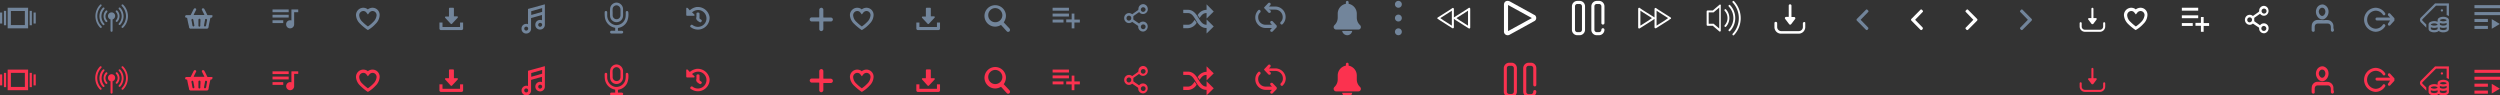 <svg id="SVG" xmlns="http://www.w3.org/2000/svg" width="1468" height="56" viewBox="0 0 1468 56">
  <rect x="0" y="0" width="1468" height="56" fill="#333333" stroke="none"/>
  <defs>
    <style>
      .cls-1 {
        fill: #72859b;
      }

      .cls-1, .cls-2, .cls-3 {
        fill-rule: evenodd;
      }

      .cls-2 {
        fill: #fb324f;
      }

      .cls-3 {
        fill: #fff;
      }
    </style>
  </defs>
  <path class="cls-1" d="M1096.96,17.057a0.758,0.758,0,0,0,0-.908l-4.4-4.538,4.4-4.538a0.568,0.568,0,0,0,0-.908l-0.4-.4a0.558,0.558,0,0,0-.9,0h0l-5.31,5.345a0.774,0.774,0,0,0-.2.5h0a1.07,1.07,0,0,0,.2.5l5.31,5.345a0.761,0.761,0,0,0,.5.2,1.051,1.051,0,0,0,.5-0.2Zm-6.71-5.446h0Z"/>
  <path class="cls-1" d="M1186.37,17.057a0.568,0.568,0,0,1,0-.908l4.4-4.538-4.4-4.538a0.568,0.568,0,0,1,0-.908l0.4-.4a0.558,0.558,0,0,1,.9,0h0l5.3,5.345a0.774,0.774,0,0,1,.2.5h0a1.07,1.07,0,0,1-.2.5l-5.3,5.345a0.761,0.761,0,0,1-.5.2,1.051,1.051,0,0,1-.5-0.2Zm6.7-5.446h0Z"/>
  <path class="cls-2" d="M1402.4,48.927a0.926,0.926,0,0,0,0,1.21,0.78,0.78,0,0,0,1.1,0h0l2.4-2.622,0.1-.1h0v-0.1h0v-0.1h0v-0.1h0v-0.1h0v-0.1h0v-0.4h0v-0.1h0v-0.1h0V46.2h0V46.1h0V46h0l-0.1-.1-2.4-2.622a0.78,0.78,0,0,0-1.1,0h0a0.926,0.926,0,0,0,0,1.21l1.1,1.109h-7.8a0.821,0.821,0,0,0-.8.908,0.864,0.864,0,0,0,.8.807h7.8Zm-7.5-9.077a7,7,0,0,0-6.7,7.362,7.156,7.156,0,0,0,6.7,6.757,6.751,6.751,0,0,0,5.6-3.126,0.842,0.842,0,0,0-.2-1.21,0.719,0.719,0,0,0-1.1.2h0a5.033,5.033,0,0,1-4.2,2.32,5.3,5.3,0,0,1,0-10.59,5.033,5.033,0,0,1,4.2,2.32,0.8,0.8,0,0,0,1.1.3h0a0.842,0.842,0,0,0,.2-1.21,6.751,6.751,0,0,0-5.6-3.126h0Z"/>
  <path class="cls-2" d="M1370.19,51.852a3.6,3.6,0,0,0-3-3.732,9.562,9.562,0,0,0-2.4,0h-0.8l-1.1-.1h-2a3.458,3.458,0,0,0-3.4,2.925,16.48,16.48,0,0,0-.1,2.219v0.908a1.07,1.07,0,0,0,.2.5,0.841,0.841,0,0,0,.7.4h0.3a0.839,0.839,0,0,0,.6-1.009V52.256c0-1.412.7-2.118,1.9-2.118h5.7c1.2,0,1.9.807,1.9,2.219V53.97a0.992,0.992,0,0,0,.9,1.009h0a0.992,0.992,0,0,0,.9-1.009h0v-0.2A4.285,4.285,0,0,1,1370.19,51.852Zm-6.5-4.135h0.2c0.2,0,.4-0.1.6-0.1a4.811,4.811,0,0,0,2.8-4.942,4.06,4.06,0,0,0-3.2-3.732,3.783,3.783,0,0,0-3.8,2.421,4.877,4.877,0,0,0,.8,5.043,3.461,3.461,0,0,0,2.6,1.311h0Zm-1.2-6.455a1.5,1.5,0,0,1,1.1-.4h0a1.648,1.648,0,0,1,1.5.908,2.721,2.721,0,0,1,.2,2.32,2.573,2.573,0,0,1-.8,1.21,1.332,1.332,0,0,1-1.7.1,3.081,3.081,0,0,1-1.2-2.219,2.492,2.492,0,0,1,.9-1.916h0Z"/>
  <path class="cls-2" d="M1228.17,49.331h0a0.2,0.2,0,0,0,.2.1h0.1a0.443,0.443,0,0,0,.5,0h0.1a0.1,0.1,0,0,0,.1-0.1h0l1.9-2.521a0.672,0.672,0,0,0,.1-0.605,0.6,0.6,0,0,0-.6-0.3h-1.3V40.456a0.648,0.648,0,0,0-.6-0.605h0a0.648,0.648,0,0,0-.6.605h0V45.9h-1.3a0.862,0.862,0,0,0-.6.3,0.459,0.459,0,0,0,.1.605Zm7.41-1.009a0.648,0.648,0,0,0-.6.605v1.916a1.909,1.909,0,0,1-1.91,1.916h-8.8a1.907,1.907,0,0,1-1.9-1.916V48.927a0.6,0.6,0,1,0-1.2,0v1.916a3.129,3.129,0,0,0,3.1,3.127h8.8a3.131,3.131,0,0,0,3.11-3.126V48.927a0.648,0.648,0,0,0-.6-0.605h0Z"/>
  <path class="cls-2" d="M901.228,50.743a0.9,0.9,0,0,0,.9-0.908h0V40.052a3.173,3.173,0,0,0-3.2-3.227h-1.3a3.236,3.236,0,0,0-3.2,3.227V53.769a3.173,3.173,0,0,0,3.2,3.227h1.3a3.236,3.236,0,0,0,3.2-3.227,0.9,0.9,0,1,0-1.8,0v0.1a1.373,1.373,0,0,1-1.4,1.412h-1.3a1.373,1.373,0,0,1-1.4-1.412V40.052a1.373,1.373,0,0,1,1.4-1.412h1.3a1.373,1.373,0,0,1,1.4,1.412v9.783a0.9,0.9,0,0,0,.9.908h0Zm-13.7-13.918h-1.3a3.236,3.236,0,0,0-3.2,3.227V53.769a3.173,3.173,0,0,0,3.2,3.227h1.3a3.236,3.236,0,0,0,3.2-3.227V40.052A3.173,3.173,0,0,0,887.526,36.825Zm-2.7,3.227a1.373,1.373,0,0,1,1.4-1.412h1.3a1.373,1.373,0,0,1,1.4,1.412V53.769a1.373,1.373,0,0,1-1.4,1.412h-1.3a1.373,1.373,0,0,1-1.4-1.412V40.052Z"/>
  <path class="cls-1" d="M1422.52,12.173l2.2,2.2v1.88l-3.14-3.141a2,2,0,0,1,0-2.815l8.28-8.3H1438V9.469a4.14,4.14,0,0,0-.55-0.329,4.994,4.994,0,0,0-.78-0.309v-5.5h-6.26l-7.89,7.907A0.662,0.662,0,0,0,1422.52,12.173Zm10.7-6.056a0.665,0.665,0,1,0,.66-0.664A0.665,0.665,0,0,0,1433.22,6.117Zm4.78,5.844h0v5.047a1.776,1.776,0,0,1-1.15,1.533,4.942,4.942,0,0,1-2.17.459,5.019,5.019,0,0,1-2.18-.459,0.533,0.533,0,0,0-.96,0,5.382,5.382,0,0,1-4.35,0,1.764,1.764,0,0,1-1.14-1.533v-2.59h0V14.385a1.764,1.764,0,0,1,1.14-1.533,5.348,5.348,0,0,1,4.17-.07v-0.82h0v-0.1a1.781,1.781,0,0,1,1.14-1.533,5.019,5.019,0,0,1,2.18-.459,4.942,4.942,0,0,1,2.17.459,1.776,1.776,0,0,1,1.15,1.533v0.1Zm-5.31-.1a0.709,0.709,0,0,0,.41.345,4.074,4.074,0,0,0,3.16,0,0.709,0.709,0,0,0,.41-0.345,0.709,0.709,0,0,0-.41-0.345,4.074,4.074,0,0,0-3.16,0A0.709,0.709,0,0,0,1432.69,11.861Zm-5.32,2.524a0.76,0.76,0,0,0,.42.345,3.661,3.661,0,0,0,1.58.319,3.872,3.872,0,0,0,1.59-.306,0.691,0.691,0,0,0,.4-0.325,0.757,0.757,0,0,0-.42-0.366,3.561,3.561,0,0,0-1.57-.331,3.661,3.661,0,0,0-1.58.319A0.76,0.76,0,0,0,1427.37,14.385Zm3.99,2.623v-0.99a5.6,5.6,0,0,1-3.99-.015v1.006a0.76,0.76,0,0,0,.42.345,4.072,4.072,0,0,0,3.16,0A0.708,0.708,0,0,0,1431.36,17.008Zm5.31,0V16a5.469,5.469,0,0,1-3.98,0v1.006a0.708,0.708,0,0,0,.41.345,4.072,4.072,0,0,0,3.16,0A0.708,0.708,0,0,0,1436.67,17.008Zm0-2.623V13.479a5.47,5.47,0,0,1-3.98,0v0.906a0.709,0.709,0,0,0,.41.345,4.074,4.074,0,0,0,3.16,0A0.709,0.709,0,0,0,1436.67,14.385Z"/>
  <path class="cls-1" d="M1468,7.068h-15v1.8h15v-1.8ZM1468,3h-15V4.8h15V3Zm-15,9.932h7.89v-1.8H1453v1.8ZM1453,17h7.89V15.2H1453V17Zm10.16-5.773v5.681l4.73-2.841Z"/>
  <path class="cls-2" d="M1468,45.068h-15v1.8h15v-1.8ZM1468,41h-15v1.8h15V41Zm-15,9.932h7.89v-1.8H1453v1.8ZM1453,55h7.89V53.2H1453V55Zm10.16-5.773v5.681l4.73-2.841Z"/>
  <path class="cls-2" d="M1422.52,49.173l2.2,2.2v1.88l-3.14-3.141a2,2,0,0,1,0-2.815l8.28-8.3H1438v7.469a4.143,4.143,0,0,0-.55-0.329,4.99,4.99,0,0,0-.78-0.309v-5.5h-6.26l-7.89,7.907A0.662,0.662,0,0,0,1422.52,49.173Zm10.7-6.056a0.665,0.665,0,1,0,.66-0.664A0.665,0.665,0,0,0,1433.22,43.117Zm4.78,5.844h0v5.047a1.776,1.776,0,0,1-1.15,1.533,4.942,4.942,0,0,1-2.17.459,5.019,5.019,0,0,1-2.18-.459,0.533,0.533,0,0,0-.96,0,5.382,5.382,0,0,1-4.35,0,1.764,1.764,0,0,1-1.14-1.533v-2.59h0V51.385a1.764,1.764,0,0,1,1.14-1.533,5.348,5.348,0,0,1,4.17-.07v-0.82h0v-0.1a1.781,1.781,0,0,1,1.14-1.533,5.019,5.019,0,0,1,2.18-.459,4.942,4.942,0,0,1,2.17.459,1.776,1.776,0,0,1,1.15,1.533v0.1Zm-5.31-.1a0.709,0.709,0,0,0,.41.345,4.074,4.074,0,0,0,3.16,0,0.709,0.709,0,0,0,.41-0.345,0.709,0.709,0,0,0-.41-0.345,4.074,4.074,0,0,0-3.16,0A0.709,0.709,0,0,0,1432.69,48.861Zm-5.32,2.523a0.76,0.76,0,0,0,.42.345,3.661,3.661,0,0,0,1.58.319,3.872,3.872,0,0,0,1.59-.306,0.691,0.691,0,0,0,.4-0.325,0.757,0.757,0,0,0-.42-0.366,3.561,3.561,0,0,0-1.57-.331,3.661,3.661,0,0,0-1.58.319A0.76,0.76,0,0,0,1427.37,51.385Zm3.99,2.623v-0.99a5.6,5.6,0,0,1-3.99-.015v1.006a0.76,0.76,0,0,0,.42.345,4.072,4.072,0,0,0,3.16,0A0.708,0.708,0,0,0,1431.36,54.008Zm5.31,0V53a5.469,5.469,0,0,1-3.98,0v1.006a0.708,0.708,0,0,0,.41.345,4.072,4.072,0,0,0,3.16,0A0.708,0.708,0,0,0,1436.67,54.008Zm0-2.623V50.479a5.47,5.47,0,0,1-3.98,0v0.906a0.709,0.709,0,0,0,.41.345,4.074,4.074,0,0,0,3.16,0A0.709,0.709,0,0,0,1436.67,51.385Z"/>
  <g id="Up_profile" data-name="Up profile">
    <path id="_2" data-name="2" class="cls-1" d="M1402.4,13.628a0.926,0.926,0,0,0,0,1.21,0.78,0.78,0,0,0,1.1,0h0l2.4-2.622,0.1-.1h0v-0.1h0v-0.1h0v-0.1h0v-0.1h0v-0.1h0v-0.4h0v-0.1h0v-0.1h0v-0.1h0V10.8h0V10.7h0l-0.1-.1-2.4-2.622a0.78,0.78,0,0,0-1.1,0h0a0.926,0.926,0,0,0,0,1.21l1.1,1.109h-7.8a0.821,0.821,0,0,0-.8.908,0.864,0.864,0,0,0,.8.807h7.8Zm-7.5-9.077a7,7,0,0,0-6.7,7.362,7.156,7.156,0,0,0,6.7,6.757,6.751,6.751,0,0,0,5.6-3.126,0.842,0.842,0,0,0-.2-1.21,0.719,0.719,0,0,0-1.1.2h0a5.033,5.033,0,0,1-4.2,2.32,5.219,5.219,0,0,1-5-5.547,5.245,5.245,0,0,1,5-5.043,5.033,5.033,0,0,1,4.2,2.32,0.8,0.8,0,0,0,1.1.3h0a0.842,0.842,0,0,0,.2-1.21,6.751,6.751,0,0,0-5.6-3.126h0Z"/>
    <path id="_1" data-name="1" class="cls-1" d="M1370.19,15.545a3.6,3.6,0,0,0-3-3.732,9.562,9.562,0,0,0-2.4,0h-0.8l-1.1-.1h-2a3.458,3.458,0,0,0-3.4,2.925,16.478,16.478,0,0,0-.1,2.219v0.908a1.07,1.07,0,0,0,.2.5,0.841,0.841,0,0,0,.7.4h0.3a0.839,0.839,0,0,0,.6-1.008V15.948c0-1.412.7-2.118,1.9-2.118h5.7c1.2,0,1.9.807,1.9,2.219v1.614a0.992,0.992,0,0,0,.9,1.008h0a0.992,0.992,0,0,0,.9-1.008h0v-0.2A4.285,4.285,0,0,1,1370.19,15.545Zm-6.5-4.135h0.2c0.2,0,.4-0.1.6-0.1a4.811,4.811,0,0,0,2.8-4.942,4.06,4.06,0,0,0-3.2-3.732,3.783,3.783,0,0,0-3.8,2.421,4.877,4.877,0,0,0,.8,5.043,3.461,3.461,0,0,0,2.6,1.311h0Zm-1.2-6.455a1.5,1.5,0,0,1,1.1-.4h0a1.648,1.648,0,0,1,1.5.908,2.721,2.721,0,0,1,.2,2.32,2.573,2.573,0,0,1-.8,1.21,1.332,1.332,0,0,1-1.7.1,3.081,3.081,0,0,1-1.2-2.219,2.492,2.492,0,0,1,.9-1.916h0Z"/>
  </g>
  <g id="White_Up" data-name="White Up">
    <path id="_6" data-name="6" class="cls-3" d="M1050.55,14.133h0l0.2,0.2a0.1,0.1,0,0,1,.1.1,0.632,0.632,0,0,0,.6,0,0.1,0.1,0,0,0,.1-0.1c0.1,0,.1-0.1.2-0.1h0l2.3-3.026a0.767,0.767,0,0,0,.1-0.807,0.669,0.669,0,0,0-.7-0.4h-1.5V3.341a0.792,0.792,0,0,0-.8-0.807,0.739,0.739,0,0,0-.8.807V9.9h-1.5a1.01,1.01,0,0,0-.7.4,0.766,0.766,0,0,0,.1.807Zm8.9-1.21a0.851,0.851,0,0,0-.8.706h0v2.32a2.4,2.4,0,0,1-2.3,2.32h-10.5a2.4,2.4,0,0,1-2.3-2.32v-2.32a0.792,0.792,0,0,0-.8-0.807,0.739,0.739,0,0,0-.8.807v2.32a3.881,3.881,0,0,0,3.8,3.832h10.5a3.88,3.88,0,0,0,3.8-3.832v-2.32A0.566,0.566,0,0,0,1059.45,12.922Z"/>
    <path id="_5" data-name="5" class="cls-3" d="M1018.24,0.719a0.518,0.518,0,0,0-.4-0.2,0.756,0.756,0,0,0-.4.2,0.617,0.617,0,0,0,0,.807,13.371,13.371,0,0,1,0,18.255,0.618,0.618,0,0,0,0,.807,0.518,0.518,0,0,0,.4.2,0.756,0.756,0,0,0,.4-0.2A14.582,14.582,0,0,0,1018.24.719Zm-2.3,2.32a0.518,0.518,0,0,0-.4-0.2,0.756,0.756,0,0,0-.4.2,0.617,0.617,0,0,0,0,.807,9.805,9.805,0,0,1,0,13.515,0.618,0.618,0,0,0,0,.807,0.518,0.518,0,0,0,.4.2,0.756,0.756,0,0,0,.4-0.2,11.036,11.036,0,0,0,0-15.128h0Zm-2.4,2.521a0.518,0.518,0,0,0-.4-0.2,0.756,0.756,0,0,0-.4.2,0.617,0.617,0,0,0,0,.807,6.262,6.262,0,0,1,0,8.472,0.617,0.617,0,0,0,0,.807,0.518,0.518,0,0,0,.4.2,0.755,0.755,0,0,0,.4-0.2,7.5,7.5,0,0,0,0-10.085h0Zm-3.3-2.824a0.468,0.468,0,0,0-.6.1l-3.9,3.328h-3.1a0.563,0.563,0,0,0-.5.605h0v7.766a0.563,0.563,0,0,0,.5.605h3.1l3.9,3.328a0.365,0.365,0,0,0,.3.1c0.1,0,.2,0,0.2-0.1a0.555,0.555,0,0,0,.3-0.5V3.24c0.2-.2,0-0.4-0.2-0.5h0Zm-0.7,1.715v12.3l-3.2-2.723a0.366,0.366,0,0,0-.3-0.1h-2.7V7.274h2.7a0.365,0.365,0,0,0,.3-0.1Z"/>
    <path id="_4" data-name="4" class="cls-3" d="M980.939,11.107a6.073,6.073,0,0,0-1,.706l-4.6,2.925c-1,.605-1.9,1.21-2.9,1.815a0.624,0.624,0,0,1-.8-0.2,0.373,0.373,0,0,1-.1-0.3V11.006a0.38,0.38,0,0,1-.2.2l-1,.706-4.6,2.925-2.9,1.815a0.538,0.538,0,0,1-.8-0.2,0.372,0.372,0,0,1-.1-0.3V5.157a0.373,0.373,0,0,1,.1-0.3h0a0.619,0.619,0,0,1,.4-0.3h0.1a0.365,0.365,0,0,1,.3.1h0l1,0.706c1.5,1.009,3,1.916,4.6,2.925,1,0.605,1.9,1.21,2.9,1.815a0.379,0.379,0,0,1,.2.2V5.257a0.373,0.373,0,0,1,.1-0.3h0a0.622,0.622,0,0,1,.4-0.3h0.1a0.365,0.365,0,0,1,.3.1h0l1,0.706,4.6,2.925c1,0.605,1.9,1.21,2.9,1.815a0.66,0.66,0,0,1,.2.908A0.138,0.138,0,0,0,980.939,11.107Zm-10.9-.5a0.348,0.348,0,0,1-.2-0.1c-1.5-1.009-3-1.916-4.6-2.925l-2-1.311V15.04l0.2-.1,4.6-2.925Zm9.5,0a0.348,0.348,0,0,1-.2-0.1l-4.6-2.925-2-1.311V15.04a0.348,0.348,0,0,0,.2-0.1c1.5-1.008,3.1-1.916,4.6-2.925Z"/>
    <path id="_3" data-name="3" class="cls-3" d="M941.234,14.435a0.9,0.9,0,0,0,.9-0.908h0V3.745a3.173,3.173,0,0,0-3.2-3.227h-1.3a3.236,3.236,0,0,0-3.2,3.227V17.461a3.173,3.173,0,0,0,3.2,3.227h1.3a3.236,3.236,0,0,0,3.2-3.227,0.9,0.9,0,1,0-1.8,0,1.373,1.373,0,0,1-1.4,1.412h-1.3a1.373,1.373,0,0,1-1.4-1.412V3.745a1.373,1.373,0,0,1,1.4-1.412h1.3a1.373,1.373,0,0,1,1.4,1.412v9.783a0.9,0.9,0,0,0,.9.908h0Zm-13.7-13.918h-1.3a3.236,3.236,0,0,0-3.2,3.227V17.461a3.173,3.173,0,0,0,3.2,3.227h1.3a3.236,3.236,0,0,0,3.2-3.227V3.745A3.173,3.173,0,0,0,927.532.517Zm-2.7,3.227a1.373,1.373,0,0,1,1.4-1.412h1.3a1.373,1.373,0,0,1,1.4,1.412V17.461a1.373,1.373,0,0,1-1.4,1.412h-1.3a1.373,1.373,0,0,1-1.4-1.412V3.745Z"/>
    <path id="_2-2" data-name="2" class="cls-3" d="M900.828,8.686l-14.1-7.766c-1.6-.908-3.6-0.3-3.6,1.916V18.369a2.15,2.15,0,0,0,2,2.32h0.1a2.282,2.282,0,0,0,1.4-.4l14.1-7.766a2.092,2.092,0,0,0,1.2-2.723A1.728,1.728,0,0,0,900.828,8.686Zm-15.3,9.581V2.938l14,7.665Z"/>
    <path id="_1-2" data-name="1" class="cls-3" d="M844.32,11.107l1,0.706,4.6,2.925,2.9,1.815a0.624,0.624,0,0,0,.8-0.2,0.373,0.373,0,0,0,.1-0.3V11.006a0.38,0.38,0,0,0,.2.2l1,0.706,4.6,2.925,2.9,1.815a0.538,0.538,0,0,0,.8-0.2,0.372,0.372,0,0,0,.1-0.3V5.157a0.373,0.373,0,0,0-.1-0.3h0a0.619,0.619,0,0,0-.4-0.3h-0.1a0.365,0.365,0,0,0-.3.1h0l-1,.706-4.6,2.925-2.9,1.815a0.379,0.379,0,0,0-.2.2V5.257a0.373,0.373,0,0,0-.1-0.3h0a0.622,0.622,0,0,0-.4-0.3h-0.1a0.365,0.365,0,0,0-.3.1h0l-1,.706-4.6,2.925-2.9,1.815a0.66,0.66,0,0,0-.2.908A0.138,0.138,0,0,1,844.32,11.107Zm10.9-.5,0.2-.1,4.6-2.925,2-1.311V15.04l-0.2-.1-4.6-2.925Zm-9.5,0,0.2-.1,4.6-2.925,2-1.311V15.04l-0.2-.1-4.6-2.925Z"/>
    <path class="cls-3" d="M1128.96,17.057a0.758,0.758,0,0,0,0-.908l-4.4-4.538,4.4-4.538a0.568,0.568,0,0,0,0-.908l-0.4-.4a0.558,0.558,0,0,0-.9,0h0l-5.3,5.345a0.774,0.774,0,0,0-.2.5h0a1.07,1.07,0,0,0,.2.5l5.3,5.345a0.761,0.761,0,0,0,.5.2,1.051,1.051,0,0,0,.5-0.2Zm-6.7-5.446h0Z"/>
    <path class="cls-3" d="M1154.36,17.057a0.568,0.568,0,0,1,0-.908l4.4-4.538-4.4-4.538a0.568,0.568,0,0,1,0-.908l0.4-.4a0.558,0.558,0,0,1,.9,0h0l5.3,5.345a0.774,0.774,0,0,1,.2.5h0a1.07,1.07,0,0,1-.2.5l-5.3,5.345a0.761,0.761,0,0,1-.5.2,1.051,1.051,0,0,1-.5-0.2Zm6.7-5.446h0Z"/>
    <path class="cls-3" d="M1322.89,13.83a2.705,2.705,0,0,1-3.9-.2,0.1,0.1,0,0,0-.1-0.1,3.057,3.057,0,0,1,0-3.832,2.808,2.808,0,0,1,3.9-.4l0.1,0.1,3-2.118a0.1,0.1,0,0,0,.1-0.1,1.018,1.018,0,0,0,.6-1.109,2.808,2.808,0,0,1,2.6-2.622,2.731,2.731,0,0,1,2.8,2.219,2.874,2.874,0,0,1-1.3,3.227,2.7,2.7,0,0,1-3.3-.5l-0.3-.3c-1.1.807-2.2,1.513-3.3,2.32a0.372,0.372,0,0,0-.1.3v1.513a0.373,0.373,0,0,0,.1.3c1.1,0.807,2.2,1.513,3.3,2.32a2.65,2.65,0,0,1,1.8-1.109,2.751,2.751,0,0,1,3.2,2.32h0a3.013,3.013,0,0,1-2.2,3.429,2.825,2.825,0,0,1-3.3-2.32,1.239,1.239,0,0,1,0-.605,0.767,0.767,0,0,0-.2-0.4C1325.29,15.444,1324.09,14.637,1322.89,13.83Zm-1.9-3.631a1.46,1.46,0,0,0-1.4,1.513,1.373,1.373,0,0,0,1.4,1.412,1.46,1.46,0,0,0,1.4-1.513,1.373,1.373,0,0,0-1.4-1.412h0Zm8.4-2.219a1.463,1.463,0,1,0-1.4-1.513h0a1.528,1.528,0,0,0,1.4,1.513h0Zm0,7.262a1.463,1.463,0,1,0,1.4,1.513h0a1.528,1.528,0,0,0-1.4-1.513h0Z"/>
    <path class="cls-3" d="M1290.78,8.989h-9.6V10.7h9.6V8.989Zm0-4.438h-9.6V6.266h9.6V4.551Zm3.21,8.976V10h-1.61v3.429h-3.2v1.714h3.2v3.53h1.61V15.242h3.2V13.527h-3.2Zm-12.81,1.715h6.4V13.527h-6.4v1.715Z"/>
    <path class="cls-3" d="M1256.88,4.551a4.521,4.521,0,0,0-2,.5,1.794,1.794,0,0,0-.7.5c-0.2-.2-0.5-0.3-0.7-0.5a4.521,4.521,0,0,0-2-.5,4.351,4.351,0,0,0-4.3,4.337,7.978,7.978,0,0,0,2.4,5.144,31.94,31.94,0,0,0,4,3.328l0.5,0.3,0.5-.3a18.074,18.074,0,0,0,4-3.328,7.549,7.549,0,0,0,2.4-5.144A4.061,4.061,0,0,0,1256.88,4.551Zm-5.4,1.916a2.27,2.27,0,0,1,1.9,1.009l0.8,1.009,0.8-1.009a2.57,2.57,0,0,1,1.9-1.009,2.4,2.4,0,0,1,2.4,2.521,6.658,6.658,0,0,1-1.9,3.833,20.831,20.831,0,0,1-3.2,2.723,26.982,26.982,0,0,1-3.2-2.723,5.656,5.656,0,0,1-1.9-3.833,2.467,2.467,0,0,1,2.4-2.521h0Z"/>
    <path class="cls-3" d="M1228.17,14.032h0a0.2,0.2,0,0,0,.2.1h0.1a0.443,0.443,0,0,0,.5,0h0.1a0.1,0.1,0,0,0,.1-0.1h0l1.9-2.521a0.672,0.672,0,0,0,.1-0.605,0.6,0.6,0,0,0-.6-0.3h-1.3V5.157a0.648,0.648,0,0,0-.6-0.605h0a0.648,0.648,0,0,0-.6.605h0V10.6h-1.3a0.861,0.861,0,0,0-.6.3,0.459,0.459,0,0,0,.1.605Zm7.41-1.009a0.648,0.648,0,0,0-.6.605v1.916a1.909,1.909,0,0,1-1.91,1.916h-8.8a1.907,1.907,0,0,1-1.9-1.916V13.628a0.6,0.6,0,1,0-1.2,0v1.916a3.129,3.129,0,0,0,3.1,3.127h8.8a3.131,3.131,0,0,0,3.11-3.126V13.628a0.648,0.648,0,0,0-.6-0.605h0Z"/>
  </g>
  <g id="Down">
    <path id="_18" data-name="18" class="cls-2" d="M791.112,57a2.926,2.926,0,0,0,2.9-2.521h-5.9A3.11,3.11,0,0,0,791.112,57Zm7.5-5.95a5.819,5.819,0,0,1-1.9-4.337v-2.32a5.931,5.931,0,0,0-4.8-5.85V37.632a0.8,0.8,0,1,0-1.6,0h0v0.908a5.853,5.853,0,0,0-4.8,5.85v2.32a5.985,5.985,0,0,1-1.9,4.337,1.626,1.626,0,0,0-.5,1.109,1.528,1.528,0,0,0,1.4,1.513h13.2a1.461,1.461,0,0,0,1.4-1.513A1.631,1.631,0,0,0,798.613,51.045Z"/>
    <path id="_17" data-name="17" class="cls-2" d="M749.706,51.449h0l-0.1-.2h0l-0.1-.1-2.2-2.32a0.907,0.907,0,0,0-1.2,0,0.926,0.926,0,0,0,0,1.21l0.8,0.807h-3.8a4.31,4.31,0,0,1-4.3-4.438,3.677,3.677,0,0,1,1.2-2.824,0.926,0.926,0,0,0,0-1.21,0.862,0.862,0,0,0-.6-0.3h0a0.711,0.711,0,0,0-.6.3,5.91,5.91,0,0,0-1.7,4.135,6.155,6.155,0,0,0,6,6.253h3.8l-0.8.807a0.926,0.926,0,0,0,0,1.21,0.907,0.907,0,0,0,1.2,0h0l2.2-2.32,0.1-.1h0l0.1-.1h0v-0.1h0V51.449Zm0,0.2h0Zm-0.1-.2h0ZM0,0H0ZM749.006,40.153h-3.9l0.8-.807a0.926,0.926,0,0,0,0-1.21,0.907,0.907,0,0,0-1.2,0l-2.2,2.32-0.1.1-0.1.1h0v0.1h0v0.2l0.1,0.2h0l0.1,0.1,0.1,0.1,2.2,2.32a0.907,0.907,0,0,0,1.2,0,0.926,0.926,0,0,0,0-1.21l-0.8-.807h3.8a4.374,4.374,0,0,1,4.3,4.438,3.677,3.677,0,0,1-1.2,2.824,0.926,0.926,0,0,0,0,1.21,0.862,0.862,0,0,0,.6.3h0a0.711,0.711,0,0,0,.6-0.3,5.91,5.91,0,0,0,1.7-4.135A6.144,6.144,0,0,0,749.006,40.153Zm-6.6.5h0Zm-0.1.2h0Zm0,0.1h0Zm0,0.2h0ZM0,0H0Z"/>
    <path id="_16" data-name="16" class="cls-2" d="M704.2,46.608l0.2,0.3,0.2-.3c1.1-1.614,2.1-2.622,3.8-2.622h0.1v3.227l4.2-4.135-4.2-4.135V42.17h-0.1a6.278,6.278,0,0,0-5.1,3.026l-0.1.1,0.1,0.1A5.427,5.427,0,0,1,704.2,46.608Zm4.3,4.236h0c-2.3,0-3.4-1.815-4.7-3.933-1.4-2.32-3-4.841-6.3-4.841h-2.7v1.916h2.7c2.2,0,3.3,1.815,4.6,3.933,1.4,2.32,3,4.841,6.3,4.841h0.1v3.227l4.2-4.135-4.2-4.135v3.127h0Zm-6.8-2.622-0.2-.3-0.2.3c-1.1,1.614-2.1,2.622-3.8,2.622h-2.7v2.017h2.7a6.28,6.28,0,0,0,5.1-3.026l0.1-.1-0.1-.1c-0.3-.5-0.6-1.009-0.9-1.412h0Z"/>
    <path id="_15" data-name="15" class="cls-2" d="M664.794,49.129a2.705,2.705,0,0,1-3.9-.2,0.1,0.1,0,0,0-.1-0.1,3.058,3.058,0,0,1,0-3.832,2.808,2.808,0,0,1,3.9-.4l0.1,0.1,3-2.118a0.1,0.1,0,0,0,.1-0.1,1.018,1.018,0,0,0,.6-1.109,2.808,2.808,0,0,1,2.6-2.622,2.732,2.732,0,0,1,2.8,2.219,2.8,2.8,0,0,1-1.4,3.227,2.7,2.7,0,0,1-3.3-.5l-0.3-.3c-1.1.807-2.2,1.513-3.3,2.32a0.373,0.373,0,0,0-.1.3v1.513a0.373,0.373,0,0,0,.1.3c1.1,0.807,2.2,1.513,3.3,2.32a2.65,2.65,0,0,1,1.8-1.109,2.752,2.752,0,0,1,3.2,2.32h0a3.014,3.014,0,0,1-2.2,3.429,2.825,2.825,0,0,1-3.3-2.32,1.24,1.24,0,0,1,0-.605,0.767,0.767,0,0,0-.2-0.4C667.2,50.743,665.994,49.936,664.794,49.129Zm-1.9-3.631a1.46,1.46,0,0,0-1.4,1.513,1.373,1.373,0,0,0,1.4,1.412,1.46,1.46,0,0,0,1.4-1.513,1.373,1.373,0,0,0-1.4-1.412h0Zm8.4-2.219a1.437,1.437,0,0,0,1.4-1.412h0a1.32,1.32,0,0,0-1.5-1.311,1.375,1.375,0,0,0-1.3,1.513,1.342,1.342,0,0,0,1.4,1.21h0Zm0,7.362a1.436,1.436,0,0,0-1.4,1.412h0a1.4,1.4,0,1,0,2.8,0A1.317,1.317,0,0,0,671.3,50.642Z"/>
    <path id="_14" data-name="14" class="cls-2" d="M627.689,44.288h-9.6V46h9.6V44.288Zm0-3.429h-9.6v1.715h9.6V40.859h0Zm3.2,6.959V44.389h-1.6v3.429h-3.2v1.715h3.2v3.429h1.6V49.533h3.2V47.818h-3.2Zm-12.8,1.715h6.4V47.818h-6.4v1.715Z"/>
    <path id="_13" data-name="13" class="cls-2" d="M592.784,53.063l-3.4-3.631a6.69,6.69,0,0,0,1.3-4.034,6.3,6.3,0,1,0-6.3,6.556,6.7,6.7,0,0,0,3.4-1.009l3.4,3.732a1.086,1.086,0,0,0,1.5.1h0A1.262,1.262,0,0,0,592.784,53.063Zm-4.2-7.665a4.154,4.154,0,1,1-4.1-4.337,4.249,4.249,0,0,1,4.1,4.337h0Z"/>
    <path id="_12" data-name="12" class="cls-2" d="M544.677,50.239a0.518,0.518,0,0,0,.4.2,0.756,0.756,0,0,0,.4-0.2l3.3-3.53a0.446,0.446,0,0,0,.1-0.5,0.419,0.419,0,0,0-.4-0.3h-1.9v-4.74a0.459,0.459,0,0,0-.5-0.4h-1.9a0.539,0.539,0,0,0-.5.4V45.9h-1.9a0.419,0.419,0,0,0-.4.3,0.484,0.484,0,0,0,.1.5Zm5.5-.706v2.622h-10.3V49.533h-1.8v3.53a0.9,0.9,0,0,0,.9.908h12.1a0.9,0.9,0,0,0,.9-0.908v-3.53h-1.8Z"/>
    <path id="_11" data-name="11" class="cls-2" d="M508.772,40.859a4.522,4.522,0,0,0-2,.5,1.8,1.8,0,0,0-.7.5c-0.2-.2-0.5-0.3-0.7-0.5a4.523,4.523,0,0,0-2-.5,4.351,4.351,0,0,0-4.3,4.337,7.643,7.643,0,0,0,2.5,5.144,31.95,31.95,0,0,0,4,3.328l0.5,0.3,0.5-.3a18.074,18.074,0,0,0,4-3.328,7.545,7.545,0,0,0,2.4-5.144A4.2,4.2,0,0,0,508.772,40.859Zm-5.4,1.916a2.271,2.271,0,0,1,1.9,1.009l0.8,1.008,0.8-1.008a2.57,2.57,0,0,1,1.9-1.009,2.4,2.4,0,0,1,2.4,2.521,6.108,6.108,0,0,1-1.9,3.832,20.831,20.831,0,0,1-3.2,2.723,26.99,26.99,0,0,1-3.2-2.723,5.656,5.656,0,0,1-1.9-3.832,2.467,2.467,0,0,1,2.4-2.521h0Z"/>
    <path id="_10" data-name="10" class="cls-2" d="M487.869,46.2h-4.2a0.216,0.216,0,0,1-.2-0.2V41.767a1.221,1.221,0,0,0-1.2-1.21,1.3,1.3,0,0,0-1.2,1.21V45.9a0.216,0.216,0,0,1-.2.2h-4.2a1.222,1.222,0,0,0-1.2,1.21,1.3,1.3,0,0,0,1.2,1.21h4.2a0.216,0.216,0,0,1,.2.2v4.236a1.221,1.221,0,0,0,1.2,1.21,1.3,1.3,0,0,0,1.2-1.21V48.927a0.216,0.216,0,0,1,.2-0.2h4.2a1.221,1.221,0,0,0,1.2-1.21A1.312,1.312,0,0,0,487.869,46.2Z"/>
    <path id="_9" data-name="9" class="cls-2" d="M416.659,46.305a7.021,7.021,0,0,0-7.8-5.849,0.751,0.751,0,0,0-.4.1,7.781,7.781,0,0,0-3.4,1.715c-0.4-.4-0.8-0.908-1.2-1.311a1.067,1.067,0,0,0-.6-0.2,0.555,0.555,0,0,0-.3.5v3.631a0.563,0.563,0,0,0,.5.605h3.9a0.549,0.549,0,0,0,.5-0.3,0.481,0.481,0,0,0-.2-0.5,15.431,15.431,0,0,0-1.3-1.21,5.4,5.4,0,0,1,3.6-1.412,4.937,4.937,0,0,1,2.1,9.38,5.062,5.062,0,0,1-5.3-.5,0.818,0.818,0,0,0-1.2.1,0.2,0.2,0,0,0-.1.2c-0.3.4-.2,0.706,0.3,1.008a6.853,6.853,0,0,0,9.6-1.513A6.506,6.506,0,0,0,416.659,46.305Zm-6.1,2.824c0.6,0.4.9,0.4,1.3-.1s0.3-.807-0.2-1.21a2.183,2.183,0,0,0-.5-0.3,0.817,0.817,0,0,1-.4-0.908V44.49c0-.605-0.2-0.807-0.9-0.807s-0.9.2-.9,0.807v1.815C408.458,47.616,409.358,48.423,410.558,49.129Z"/>
    <path id="_8" data-name="8" class="cls-2" d="M368.952,43.481a0.863,0.863,0,0,0-.6-0.706,0.738,0.738,0,0,0-.9.706v0.3a19.6,19.6,0,0,1-.1,2.42,5.558,5.558,0,0,1-6,4.841,5.783,5.783,0,0,1-4.8-5.345V43.582a0.752,0.752,0,1,0-1.5-.1v0.1a22.99,22.99,0,0,0,.1,2.622,7.2,7.2,0,0,0,5.3,6.253c0.3,0.1.5,0.1,0.8,0.2v1.715h-2.2a0.807,0.807,0,0,0,0,1.614h6.1a0.752,0.752,0,0,0,.7-0.5,0.711,0.711,0,0,0-.4-1.008c-0.1,0-.2-0.1-0.3-0.1h-2.3V52.76c0.1,0,.3-0.1.4-0.1a6.956,6.956,0,0,0,5-3.833A10.868,10.868,0,0,0,368.952,43.481Zm-6.9,5.85a3.843,3.843,0,0,0,3.8-3.631,14.972,14.972,0,0,0,0-2.118h0V41.464a4,4,0,0,0-3.8-3.631,3.842,3.842,0,0,0-3.8,3.631,31.382,31.382,0,0,0,0,4.337,3.756,3.756,0,0,0,3.8,3.53h0Zm-2.3-7.968a2.315,2.315,0,0,1,2.5-1.916,2.5,2.5,0,0,1,2.1,2.521V45.2a2.3,2.3,0,1,1-4.6.2V43.481h0a14.9,14.9,0,0,1,0-2.118h0Z"/>
    <path id="_7" data-name="7" class="cls-2" d="M310.144,50.541a2.518,2.518,0,0,0-1.2-.2,2.826,2.826,0,0,0,.2,5.648,2.788,2.788,0,0,0,2.7-2.824V46.91l6.4-1.815v3.127a2.518,2.518,0,0,0-1.2-.2,2.826,2.826,0,0,0,.2,5.648,2.788,2.788,0,0,0,2.7-2.824v-12l-9.9,2.723v8.976h0.1Zm-1.2,3.732a1.141,1.141,0,0,1-1.1-1.21,1.082,1.082,0,0,1,1.2-1.109,1.115,1.115,0,0,1,1.1,1.109,1.16,1.16,0,0,1-1.2,1.21h0Zm8.2-2.219a1.161,1.161,0,0,1,.1-2.32,1.115,1.115,0,0,1,1.1,1.109,1.292,1.292,0,0,1-1.2,1.21h0Zm1.2-10.993V43.28l-6.4,1.815V42.876Z"/>
    <path id="_6-2" data-name="6" class="cls-2" d="M264.638,50.239a0.518,0.518,0,0,0,.4.2,0.756,0.756,0,0,0,.4-0.2l3.3-3.53a0.446,0.446,0,0,0,.1-0.5,0.419,0.419,0,0,0-.4-0.3h-1.9v-4.74a0.459,0.459,0,0,0-.5-0.4h-1.9a0.54,0.54,0,0,0-.5.4V45.9h-1.9a0.419,0.419,0,0,0-.4.3,0.484,0.484,0,0,0,.1.5Zm5.5-.706v2.622h-10.3V49.533h-1.8v3.53a0.9,0.9,0,0,0,.9.908h12.1a0.9,0.9,0,0,0,.9-0.908v-3.53h-1.8Z"/>
    <path id="_5-2" data-name="5" class="cls-2" d="M218.731,40.859a4.522,4.522,0,0,0-2,.5,1.8,1.8,0,0,0-.7.5c-0.2-.2-0.5-0.3-0.7-0.5a4.526,4.526,0,0,0-2-.5,4.351,4.351,0,0,0-4.3,4.337,7.643,7.643,0,0,0,2.5,5.144,31.878,31.878,0,0,0,4,3.328l0.5,0.3,0.5-.3a18.074,18.074,0,0,0,4-3.328,7.545,7.545,0,0,0,2.4-5.144A4.2,4.2,0,0,0,218.731,40.859Zm-5.4,1.916a2.272,2.272,0,0,1,1.9,1.009l0.8,1.008,0.8-1.008a2.57,2.57,0,0,1,1.9-1.009,2.4,2.4,0,0,1,2.4,2.521,6.113,6.113,0,0,1-1.9,3.832,20.831,20.831,0,0,1-3.2,2.723,26.99,26.99,0,0,1-3.2-2.723,5.656,5.656,0,0,1-1.9-3.832,2.467,2.467,0,0,1,2.4-2.521h0Z"/>
    <path id="_4-2" data-name="4" class="cls-2" d="M169.524,41.868h-9.5v1.614h9.5V41.868h0Zm0,3.127h-9.5v1.614h9.5V44.994h0Zm-9.5,4.841h6.3V48.222h-6.3v1.614Zm11.1-7.967v6.455a2.185,2.185,0,0,0-.8-0.1,2.371,2.371,0,0,0,.1,4.74,2.36,2.36,0,0,0,2.3-2.42V43.38h2.4V41.868h-4Z"/>
    <path id="_3-2" data-name="3" class="cls-2" d="M124.218,45.2h-2.1a0.549,0.549,0,0,1-.5-0.3,32.213,32.213,0,0,0-1.6-3.227,0.784,0.784,0,0,0-.4-0.4,0.756,0.756,0,0,0-.9.1,0.629,0.629,0,0,0-.1.807c0.4,0.908.9,1.815,1.3,2.622,0,0.1.1,0.2,0.1,0.3h-6.3a0.373,0.373,0,0,0,.1-0.3c0.4-.908.9-1.815,1.3-2.622a0.614,0.614,0,0,0-.1-0.807,0.74,0.74,0,0,0-.9-0.1,1.515,1.515,0,0,0-.4.4c-0.5,1.109-1.1,2.118-1.6,3.227a0.549,0.549,0,0,1-.5.3h-2.1a0.775,0.775,0,0,0-.8.706h0V46a0.711,0.711,0,0,0,.8.706h0.1a0.266,0.266,0,0,1,.3.3c0.3,1.513.6,3.127,1,4.639,0,0.2.1,0.4,0.1,0.706a0.992,0.992,0,0,0,1.1.807h9.2a0.992,0.992,0,0,0,1.1-.807,1.507,1.507,0,0,0,.1-0.706c0.3-1.513.6-3.126,1-4.639a0.321,0.321,0,0,1,.3-0.3h0.1a0.775,0.775,0,0,0,.8-0.706h0V45.9C125.018,45.5,124.618,45.2,124.218,45.2Zm-10.5,6.656a0.663,0.663,0,0,1-.7-0.605h0c-0.2-.908-0.3-1.815-0.5-2.723a1.008,1.008,0,0,1,.1-1.008,0.5,0.5,0,0,1,.5-0.1,0.669,0.669,0,0,1,.4.5c0.2,1.008.4,2.118,0.6,3.127a0.534,0.534,0,0,1-.4.706c0.1,0,.1.1,0,0.1h0Zm3.9-.605v0.2h0v0.1h0a0.568,0.568,0,0,1-.7.4,0.784,0.784,0,0,1-.4-0.4h0v-0.1h0v-3.53a0.6,0.6,0,1,1,1.2,0h0v1.109A15.748,15.748,0,0,0,117.617,51.247Zm3.9-2.723c-0.2.908-.3,1.815-0.5,2.723a0.671,0.671,0,0,1-.7.605h0a0.549,0.549,0,0,1-.5-0.706v-0.1c0.2-1.009.4-2.118,0.6-3.126a0.46,0.46,0,0,1,.4-0.5,0.744,0.744,0,0,1,.5.1C121.617,47.717,121.617,47.919,121.517,48.524Z"/>
    <path id="_2-3" data-name="2" class="cls-2" d="M62.909,42.574a0.6,0.6,0,0,0-.8,0h0a4.85,4.85,0,0,0,0,6.556,0.6,0.6,0,0,0,.8,0h0a0.617,0.617,0,0,0,0-.807,3.491,3.491,0,0,1,0-4.841A0.757,0.757,0,0,0,62.909,42.574Zm-1.7-.908a0.617,0.617,0,0,0,0-.807,0.6,0.6,0,0,0-.8,0h0a7.29,7.29,0,0,0,0,10.085,0.6,0.6,0,0,0,.8,0h0a0.617,0.617,0,0,0,0-.807A6.6,6.6,0,0,1,61.209,41.666Zm-1.7-1.815a0.618,0.618,0,0,0,0-.807,0.6,0.6,0,0,0-.8,0h0a9.614,9.614,0,0,0,0,13.514h0a0.6,0.6,0,0,0,.8,0h0a0.618,0.618,0,0,0,0-.807A8.575,8.575,0,0,1,59.509,39.851Zm6,3.732a2.122,2.122,0,0,0-2.1,2.118,2.056,2.056,0,0,0,1.5,2.017v6.656a0.6,0.6,0,1,0,1.2,0V47.717a2.147,2.147,0,0,0,1.5-2.017,2.06,2.06,0,0,0-2.1-2.118h0Zm6.8-4.538a0.6,0.6,0,0,0-.8,0h0a0.617,0.617,0,0,0,0,.807,8.39,8.39,0,0,1,0,11.9h0a0.617,0.617,0,0,0,0,.807,0.6,0.6,0,0,0,.8,0h0a9.613,9.613,0,0,0,0-13.514h0Zm-1.7,1.815a0.6,0.6,0,0,0-.8,0h0a0.617,0.617,0,0,0,0,.807,6.133,6.133,0,0,1,0,8.371,0.617,0.617,0,0,0,0,.807,0.6,0.6,0,0,0,.8,0h0A7.364,7.364,0,0,0,70.61,40.859Zm-1.7,1.715a0.6,0.6,0,0,0-.8,0h0a0.617,0.617,0,0,0,0,.807,3.491,3.491,0,0,1,0,4.841,0.617,0.617,0,0,0,0,.807,0.6,0.6,0,0,0,.8,0h0a4.721,4.721,0,0,0,0-6.455h0Z"/>
    <path id="_1-3" data-name="1" class="cls-2" d="M0,50.138H1.3V43.683H0v6.455Zm2.3,1.008H3.6V42.775H2.3v8.371h0Zm2.2,1.815h12v-12.1H4.5v12.1ZM6.4,42.775h8.2v8.27H6.4v-8.27Zm13.3,0.908v6.455H21V43.683H19.7Zm-2.3,7.463h1.3V42.775H17.4v8.371h0Z"/>
  </g>
  <g id="Up">
    <path id="_19" data-name="19" class="cls-1" d="M821.117,0.517a2.017,2.017,0,1,1-2,2.017A2.015,2.015,0,0,1,821.117.517Zm0,8.068a2.017,2.017,0,1,1-2,2.017A2.015,2.015,0,0,1,821.117,8.586Zm0,8.068a2.017,2.017,0,1,1-2,2.017A2.015,2.015,0,0,1,821.117,16.654Z"/>
    <path id="_18-2" data-name="18" class="cls-1" d="M791.112,20.688a2.926,2.926,0,0,0,2.9-2.521h-5.9A3.11,3.11,0,0,0,791.112,20.688Zm7.5-5.95a5.819,5.819,0,0,1-1.9-4.337V8.081a5.931,5.931,0,0,0-4.8-5.85V1.324a0.8,0.8,0,1,0-1.6,0h0V2.232a5.853,5.853,0,0,0-4.8,5.85V10.4a5.985,5.985,0,0,1-1.9,4.337,1.626,1.626,0,0,0-.5,1.109,1.528,1.528,0,0,0,1.4,1.513h13.2a1.461,1.461,0,0,0,1.4-1.513A1.631,1.631,0,0,0,798.613,14.738Z"/>
    <path id="_17-2" data-name="17" class="cls-1" d="M749.706,15.141h0l-0.1-.2h0l-0.1-.1-2.2-2.32a0.907,0.907,0,0,0-1.2,0,0.926,0.926,0,0,0,0,1.21l0.8,0.807h-3.8a4.31,4.31,0,0,1-4.3-4.438,3.677,3.677,0,0,1,1.2-2.824,0.926,0.926,0,0,0,0-1.21,0.862,0.862,0,0,0-.6-0.3h0a0.711,0.711,0,0,0-.6.3,5.91,5.91,0,0,0-1.7,4.135,6.155,6.155,0,0,0,6,6.253h3.8l-0.8.807a0.926,0.926,0,0,0,0,1.21,0.907,0.907,0,0,0,1.2,0h0l2.2-2.32,0.1-.1h0l0.1-.1h0v-0.1h0V15.141Zm-0.1,0h0Zm0.1,0.4h0Zm-0.7-11.7h-3.9l0.8-.807a0.926,0.926,0,0,0,0-1.21,0.907,0.907,0,0,0-1.2,0l-2.2,2.32-0.1.1-0.1.1h0v0.1h0v0.2l0.1,0.2h0l0.1,0.1,0.1,0.1,2.2,2.32a0.907,0.907,0,0,0,1.2,0,0.926,0.926,0,0,0,0-1.21l-0.9-.5h3.8a4.374,4.374,0,0,1,4.3,4.438,3.677,3.677,0,0,1-1.2,2.824,0.926,0.926,0,0,0,0,1.21,0.861,0.861,0,0,0,.6.3h0a0.711,0.711,0,0,0,.6-0.3,5.91,5.91,0,0,0,1.7-4.135,6.046,6.046,0,0,0-5.9-6.152h0Zm-6.6.4h0Zm-0.1.3h0Zm0,0.1h0Z"/>
    <path id="_16-2" data-name="16" class="cls-1" d="M704.2,10.3l0.2,0.3,0.2-.3c1.1-1.614,2.1-2.622,3.8-2.622h0.1v3.227l4.2-4.135-4.2-4.236V5.762h-0.1a6.278,6.278,0,0,0-5.1,3.026l-0.1.1,0.1,0.1A10.233,10.233,0,0,1,704.2,10.3Zm4.3,4.236h0c-2.3,0-3.4-1.815-4.7-3.933-1.4-2.32-3-4.841-6.3-4.841h-2.7V7.678h2.7c2.2,0,3.3,1.815,4.6,3.933,1.4,2.32,3,4.841,6.3,4.841h0.1V19.68l4.2-4.135-4.2-4.135v3.127h0Zm-6.8-2.622-0.2-.3-0.2.3c-1.1,1.614-2.1,2.622-3.8,2.622h-2.7v2.017h2.7a6.28,6.28,0,0,0,5.1-3.026l0.1-.1-0.1-.1C702.3,12.822,702,12.317,701.7,11.914Z"/>
    <path id="_15-2" data-name="15" class="cls-1" d="M664.794,12.822a2.705,2.705,0,0,1-3.9-.2,0.1,0.1,0,0,0-.1-0.1,3.057,3.057,0,0,1,0-3.832,2.808,2.808,0,0,1,3.9-.4l0.1,0.1,3-2.118a0.1,0.1,0,0,0,.1-0.1,1.018,1.018,0,0,0,.6-1.109,2.808,2.808,0,0,1,2.6-2.622,2.732,2.732,0,0,1,2.8,2.219,2.8,2.8,0,0,1-1.4,3.227,2.7,2.7,0,0,1-3.3-.5l-0.3-.3c-1.1.807-2.2,1.513-3.3,2.32a0.373,0.373,0,0,0-.1.3v1.513a0.373,0.373,0,0,0,.1.3c1.1,0.807,2.2,1.513,3.3,2.32a2.65,2.65,0,0,1,1.8-1.109,2.752,2.752,0,0,1,3.2,2.32h0a3.014,3.014,0,0,1-2.2,3.429,2.825,2.825,0,0,1-3.3-2.32,1.24,1.24,0,0,1,0-.605,0.767,0.767,0,0,0-.2-0.4C667.2,14.435,665.994,13.628,664.794,12.822Zm-1.9-3.631a1.46,1.46,0,0,0-1.4,1.513,1.373,1.373,0,0,0,1.4,1.412,1.46,1.46,0,0,0,1.4-1.513,1.373,1.373,0,0,0-1.4-1.412h0Zm8.4-2.219a1.436,1.436,0,0,0,1.4-1.412h0a1.4,1.4,0,1,0-2.8.2,1.342,1.342,0,0,0,1.4,1.21h0Zm0,7.362a1.437,1.437,0,0,0-1.4,1.412h0a1.436,1.436,0,0,0,1.4,1.412,1.512,1.512,0,0,0,1.4-1.412A1.317,1.317,0,0,0,671.3,14.334Z"/>
    <path id="_14-2" data-name="14" class="cls-1" d="M627.689,7.98h-9.6V9.695h9.6V7.98Zm0-3.429h-9.6V6.266h9.6V4.551Zm3.2,6.959V7.98h-1.6V11.41h-3.2v1.715h3.2v3.53h1.6V13.225h3.2V11.51h-3.2Zm-12.8,1.714h6.4V11.51h-6.4v1.714Z"/>
    <path id="_13-2" data-name="13" class="cls-1" d="M592.784,16.755l-3.4-3.631a6.69,6.69,0,0,0,1.3-4.034,6.3,6.3,0,1,0-6.3,6.556,6.7,6.7,0,0,0,3.4-1.008l3.4,3.732a1.086,1.086,0,0,0,1.5.1h0A1.262,1.262,0,0,0,592.784,16.755Zm-4.2-7.665a4.154,4.154,0,1,1-4.1-4.337,4.249,4.249,0,0,1,4.1,4.337h0Z"/>
    <path id="_12-2" data-name="12" class="cls-1" d="M544.677,13.931a0.518,0.518,0,0,0,.4.2,0.756,0.756,0,0,0,.4-0.2l3.3-3.53a0.446,0.446,0,0,0,.1-0.5,0.419,0.419,0,0,0-.4-0.3h-1.9V4.955a0.459,0.459,0,0,0-.5-0.4h-1.9a0.539,0.539,0,0,0-.5.4v4.74h-1.9a0.419,0.419,0,0,0-.4.3,0.485,0.485,0,0,0,.1.5Zm5.5-.706v2.622h-10.3V13.225h-1.8v3.53a0.9,0.9,0,0,0,.9.908h12.1a0.9,0.9,0,0,0,.9-0.908v-3.53h-1.8Z"/>
    <path id="_11-2" data-name="11" class="cls-1" d="M508.772,4.551a4.521,4.521,0,0,0-2,.5,1.794,1.794,0,0,0-.7.5c-0.2-.2-0.5-0.3-0.7-0.5a4.522,4.522,0,0,0-2-.5,4.351,4.351,0,0,0-4.3,4.337,7.643,7.643,0,0,0,2.5,5.144,31.95,31.95,0,0,0,4,3.328l0.5,0.3,0.5-.3a18.074,18.074,0,0,0,4-3.328,7.545,7.545,0,0,0,2.4-5.144A4.2,4.2,0,0,0,508.772,4.551Zm-5.4,1.916a2.271,2.271,0,0,1,1.9,1.009l0.8,1.009,0.8-1.009a2.57,2.57,0,0,1,1.9-1.009,2.4,2.4,0,0,1,2.4,2.521,6.108,6.108,0,0,1-1.9,3.833,20.831,20.831,0,0,1-3.2,2.723,26.99,26.99,0,0,1-3.2-2.723,5.656,5.656,0,0,1-1.9-3.833,2.467,2.467,0,0,1,2.4-2.521h0Z"/>
    <path id="_10-2" data-name="10" class="cls-1" d="M487.869,10.3h-4.2a0.216,0.216,0,0,1-.2-0.2V5.762a1.221,1.221,0,0,0-1.2-1.21,1.3,1.3,0,0,0-1.2,1.21V10a0.216,0.216,0,0,1-.2.2h-4.2a1.21,1.21,0,0,0,0,2.421h4.2a0.216,0.216,0,0,1,.2.2v4.236a1.221,1.221,0,0,0,1.2,1.21,1.3,1.3,0,0,0,1.2-1.21V12.822a0.216,0.216,0,0,1,.2-0.2h4.2a1.221,1.221,0,0,0,1.2-1.21A1.207,1.207,0,0,0,487.869,10.3Z"/>
    <path id="_9-2" data-name="9" class="cls-1" d="M416.659,10a7.021,7.021,0,0,0-7.8-5.85,0.751,0.751,0,0,0-.4.1,7.461,7.461,0,0,0-3.4,1.815c-0.4-.4-0.8-0.908-1.2-1.311a1.066,1.066,0,0,0-.6-0.2,0.555,0.555,0,0,0-.3.5V8.686a0.563,0.563,0,0,0,.5.605h3.9a0.549,0.549,0,0,0,.5-0.3,0.481,0.481,0,0,0-.2-0.5,15.431,15.431,0,0,0-1.3-1.21,5.4,5.4,0,0,1,3.6-1.412,4.937,4.937,0,0,1,2.1,9.38,5.062,5.062,0,0,1-5.3-.5,0.818,0.818,0,0,0-1.2.1,0.2,0.2,0,0,0-.1.2c-0.3.4-.2,0.706,0.3,1.008a6.853,6.853,0,0,0,9.6-1.513A6.952,6.952,0,0,0,416.659,10Zm-6.1,2.824c0.6,0.4.9,0.4,1.3-.1s0.3-.807-0.2-1.21a2.179,2.179,0,0,0-.5-0.3,0.817,0.817,0,0,1-.4-0.908V8.182c0-.605-0.2-0.807-0.9-0.807s-0.9.2-.9,0.807V10c-0.5,1.311.4,2.118,1.6,2.824h0Z"/>
    <path id="_8-2" data-name="8" class="cls-1" d="M368.952,7.174a0.863,0.863,0,0,0-.6-0.706,0.738,0.738,0,0,0-.9.706v0.3a19.6,19.6,0,0,1-.1,2.421,5.558,5.558,0,0,1-6,4.841,5.783,5.783,0,0,1-4.8-5.345V7.274a0.752,0.752,0,1,0-1.5-.1v0.1a22.989,22.989,0,0,0,.1,2.622,7.2,7.2,0,0,0,5.3,6.253c0.3,0.1.5,0.1,0.8,0.2v1.714h-2.2a0.807,0.807,0,0,0,0,1.614h6.1a0.752,0.752,0,0,0,.7-0.5,0.711,0.711,0,0,0-.4-1.009c-0.1,0-.2-0.1-0.3-0.1h-2.3V16.452c0.1,0,.3-0.1.4-0.1a6.956,6.956,0,0,0,5-3.833A10.868,10.868,0,0,0,368.952,7.174Zm-6.9,5.85a3.843,3.843,0,0,0,3.8-3.631,14.971,14.971,0,0,0,0-2.118h0V5.157a3.914,3.914,0,0,0-3.8-3.631,3.842,3.842,0,0,0-3.8,3.631,31.383,31.383,0,0,0,0,4.337,3.755,3.755,0,0,0,3.8,3.53h0Zm-2.3-7.968a2.315,2.315,0,0,1,2.5-1.916,2.5,2.5,0,0,1,2.1,2.521V8.888a2.3,2.3,0,1,1-4.6.2V7.174h0a14.9,14.9,0,0,1,0-2.118h0Z"/>
    <path id="_7-2" data-name="7" class="cls-1" d="M310.144,14.233a2.518,2.518,0,0,0-1.2-.2,2.693,2.693,0,0,0-2.7,2.925,2.689,2.689,0,0,0,2.9,2.723,2.788,2.788,0,0,0,2.7-2.824V10.6l6.4-1.815v3.127a2.518,2.518,0,0,0-1.2-.2,2.748,2.748,0,0,0-2.7,2.925,2.743,2.743,0,0,0,2.9,2.723,2.788,2.788,0,0,0,2.7-2.824v-12l-9.9,2.723v8.976h0.1Zm-1.2,3.732a1.161,1.161,0,0,1,.1-2.32,1.115,1.115,0,0,1,1.1,1.109,1.16,1.16,0,0,1-1.2,1.21h0Zm8.2-2.219a1.161,1.161,0,0,1,.1-2.32,1.115,1.115,0,0,1,1.1,1.109,1.292,1.292,0,0,1-1.2,1.21h0Zm1.2-10.993V6.972l-6.4,1.815V6.568Z"/>
    <path id="_6-3" data-name="6" class="cls-1" d="M264.638,13.931a0.518,0.518,0,0,0,.4.2,0.756,0.756,0,0,0,.4-0.2l3.3-3.53a0.446,0.446,0,0,0,.1-0.5,0.419,0.419,0,0,0-.4-0.3h-1.9V4.955a0.459,0.459,0,0,0-.5-0.4h-1.9a0.54,0.54,0,0,0-.5.4v4.74h-1.9a0.419,0.419,0,0,0-.4.3,0.485,0.485,0,0,0,.1.5Zm5.5-.706v2.622h-10.3V13.225h-1.8v3.53a0.9,0.9,0,0,0,.9.908h12.1a0.9,0.9,0,0,0,.9-0.908v-3.53h-1.8Z"/>
    <path id="_5-3" data-name="5" class="cls-1" d="M218.731,4.551a4.521,4.521,0,0,0-2,.5,1.794,1.794,0,0,0-.7.5c-0.2-.2-0.5-0.3-0.7-0.5a4.525,4.525,0,0,0-2-.5,4.351,4.351,0,0,0-4.3,4.337,7.643,7.643,0,0,0,2.5,5.144,31.878,31.878,0,0,0,4,3.328l0.5,0.3,0.5-.3a18.074,18.074,0,0,0,4-3.328,7.545,7.545,0,0,0,2.4-5.144A4.2,4.2,0,0,0,218.731,4.551Zm-5.4,1.916a2.272,2.272,0,0,1,1.9,1.009l0.8,1.009,0.8-1.009a2.57,2.57,0,0,1,1.9-1.009,2.4,2.4,0,0,1,2.4,2.521,6.113,6.113,0,0,1-1.9,3.833,20.831,20.831,0,0,1-3.2,2.723,26.99,26.99,0,0,1-3.2-2.723,5.656,5.656,0,0,1-1.9-3.833,2.467,2.467,0,0,1,2.4-2.521h0Z"/>
    <path id="_4-3" data-name="4" class="cls-1" d="M169.524,5.56h-9.5V7.174h9.5V5.56h0Zm0,3.126h-9.5V10.3h9.5V8.686h0Zm-9.5,4.841h6.3V11.914h-6.3v1.614Zm11.1-7.967v6.455a2.185,2.185,0,0,0-.8-0.1,2.3,2.3,0,0,0-2.3,2.421,2.3,2.3,0,0,0,2.4,2.32,2.36,2.36,0,0,0,2.3-2.421V7.174h2.4V5.56h-4Z"/>
    <path id="_3-3" data-name="3" class="cls-1" d="M124.218,8.888h-2.1a0.549,0.549,0,0,1-.5-0.3,32.206,32.206,0,0,0-1.6-3.227,0.784,0.784,0,0,0-.4-0.4,0.756,0.756,0,0,0-.9.1,0.629,0.629,0,0,0-.1.807c0.4,0.908.9,1.815,1.3,2.622,0,0.1.1,0.2,0.1,0.3h-6.3a0.373,0.373,0,0,0,.1-0.3c0.4-.908.9-1.815,1.3-2.622a0.614,0.614,0,0,0-.1-0.807,0.74,0.74,0,0,0-.9-0.1,1.515,1.515,0,0,0-.4.4c-0.5,1.109-1.1,2.118-1.6,3.227a0.549,0.549,0,0,1-.5.3h-2.1a0.775,0.775,0,0,0-.8.706h0v0.1a0.711,0.711,0,0,0,.8.706h0.1a0.266,0.266,0,0,1,.3.3c0.3,1.513.6,3.127,1,4.639,0,0.2.1,0.5,0.1,0.706a0.992,0.992,0,0,0,1.1.807h9.2a0.992,0.992,0,0,0,1.1-.807,1.507,1.507,0,0,0,.1-0.706c0.3-1.513.6-3.026,1-4.639a0.32,0.32,0,0,1,.3-0.3h0.1a0.775,0.775,0,0,0,.8-0.706h0v-0.1C125.018,9.191,124.618,8.888,124.218,8.888Zm-10.5,6.656a0.663,0.663,0,0,1-.7-0.605h0c-0.2-.908-0.3-1.815-0.5-2.723a1.008,1.008,0,0,1,.1-1.008,0.5,0.5,0,0,1,.5-0.1,0.669,0.669,0,0,1,.4.5c0.2,1.009.4,2.118,0.6,3.127a0.534,0.534,0,0,1-.4.706c0.1,0,.1.1,0,0.1h0Zm3.9-.605v0.2h0v0.1h0a0.568,0.568,0,0,1-.7.4,0.784,0.784,0,0,1-.4-0.4h0v-0.1h0v-3.53a0.6,0.6,0,1,1,1.2,0h0v1.109A15.748,15.748,0,0,0,117.617,14.939Zm3.9-2.723c-0.2.908-.3,1.815-0.5,2.723a0.671,0.671,0,0,1-.7.605h0a0.549,0.549,0,0,1-.5-0.706v-0.1c0.2-1.008.4-2.118,0.6-3.126a0.46,0.46,0,0,1,.4-0.5,0.744,0.744,0,0,1,.5.1C121.617,11.41,121.617,11.611,121.517,12.216Z"/>
    <path id="_2-4" data-name="2" class="cls-1" d="M62.909,6.266a0.6,0.6,0,0,0-.8,0h0a4.85,4.85,0,0,0,0,6.556,0.6,0.6,0,0,0,.8,0h0a0.617,0.617,0,0,0,0-.807,3.491,3.491,0,0,1,0-4.841A0.757,0.757,0,0,0,62.909,6.266Zm-1.7-.908a0.617,0.617,0,0,0,0-.807,0.6,0.6,0,0,0-.8,0h0a7.291,7.291,0,0,0,0,10.086,0.6,0.6,0,0,0,.8,0h0a0.618,0.618,0,0,0,0-.807A6.261,6.261,0,0,1,61.209,5.358Zm-1.7-1.815a0.618,0.618,0,0,0,0-.807,0.481,0.481,0,0,0-.7,0h0a9.614,9.614,0,0,0,0,13.515h0a0.6,0.6,0,0,0,.8,0h0a0.618,0.618,0,0,0,0-.807A8.481,8.481,0,0,1,59.509,3.543Zm6,3.732a2.122,2.122,0,0,0-2.1,2.118,2.056,2.056,0,0,0,1.5,2.017v6.656a0.6,0.6,0,1,0,1.2,0V11.41a2.147,2.147,0,0,0,1.5-2.017,2.06,2.06,0,0,0-2.1-2.118h0Zm6.8-4.538a0.6,0.6,0,0,0-.8,0h0a0.617,0.617,0,0,0,0,.807,8.39,8.39,0,0,1,0,11.9h0a0.617,0.617,0,0,0,0,.807,0.6,0.6,0,0,0,.8,0h0a9.491,9.491,0,0,0,.1-13.414Zm-1.7,1.815a0.6,0.6,0,0,0-.8,0h0a0.617,0.617,0,0,0,0,.807,6.133,6.133,0,0,1,0,8.371,0.617,0.617,0,0,0,0,.807,0.6,0.6,0,0,0,.8,0h0A7.365,7.365,0,0,0,70.61,4.551Zm-1.7,1.715a0.6,0.6,0,0,0-.8,0h0a0.617,0.617,0,0,0,0,.807,3.491,3.491,0,0,1,0,4.841,0.617,0.617,0,0,0,0,.807,0.6,0.6,0,0,0,.8,0h0a4.721,4.721,0,0,0,0-6.455h0Z"/>
    <path id="_1-4" data-name="1" class="cls-1" d="M0,0H0ZM0,13.83H1.3V7.375H0V13.83Zm2.3,1.009H3.6V6.367H2.3v8.472h0Zm2.2,1.815h12V4.551H4.5v12.1ZM6.4,6.468h8.2v8.27H6.4V6.468ZM19.7,7.375V13.83H21V7.375H19.7Zm-2.3,7.463h1.3V6.367H17.4v8.472h0Z"/>
  </g>
</svg>
